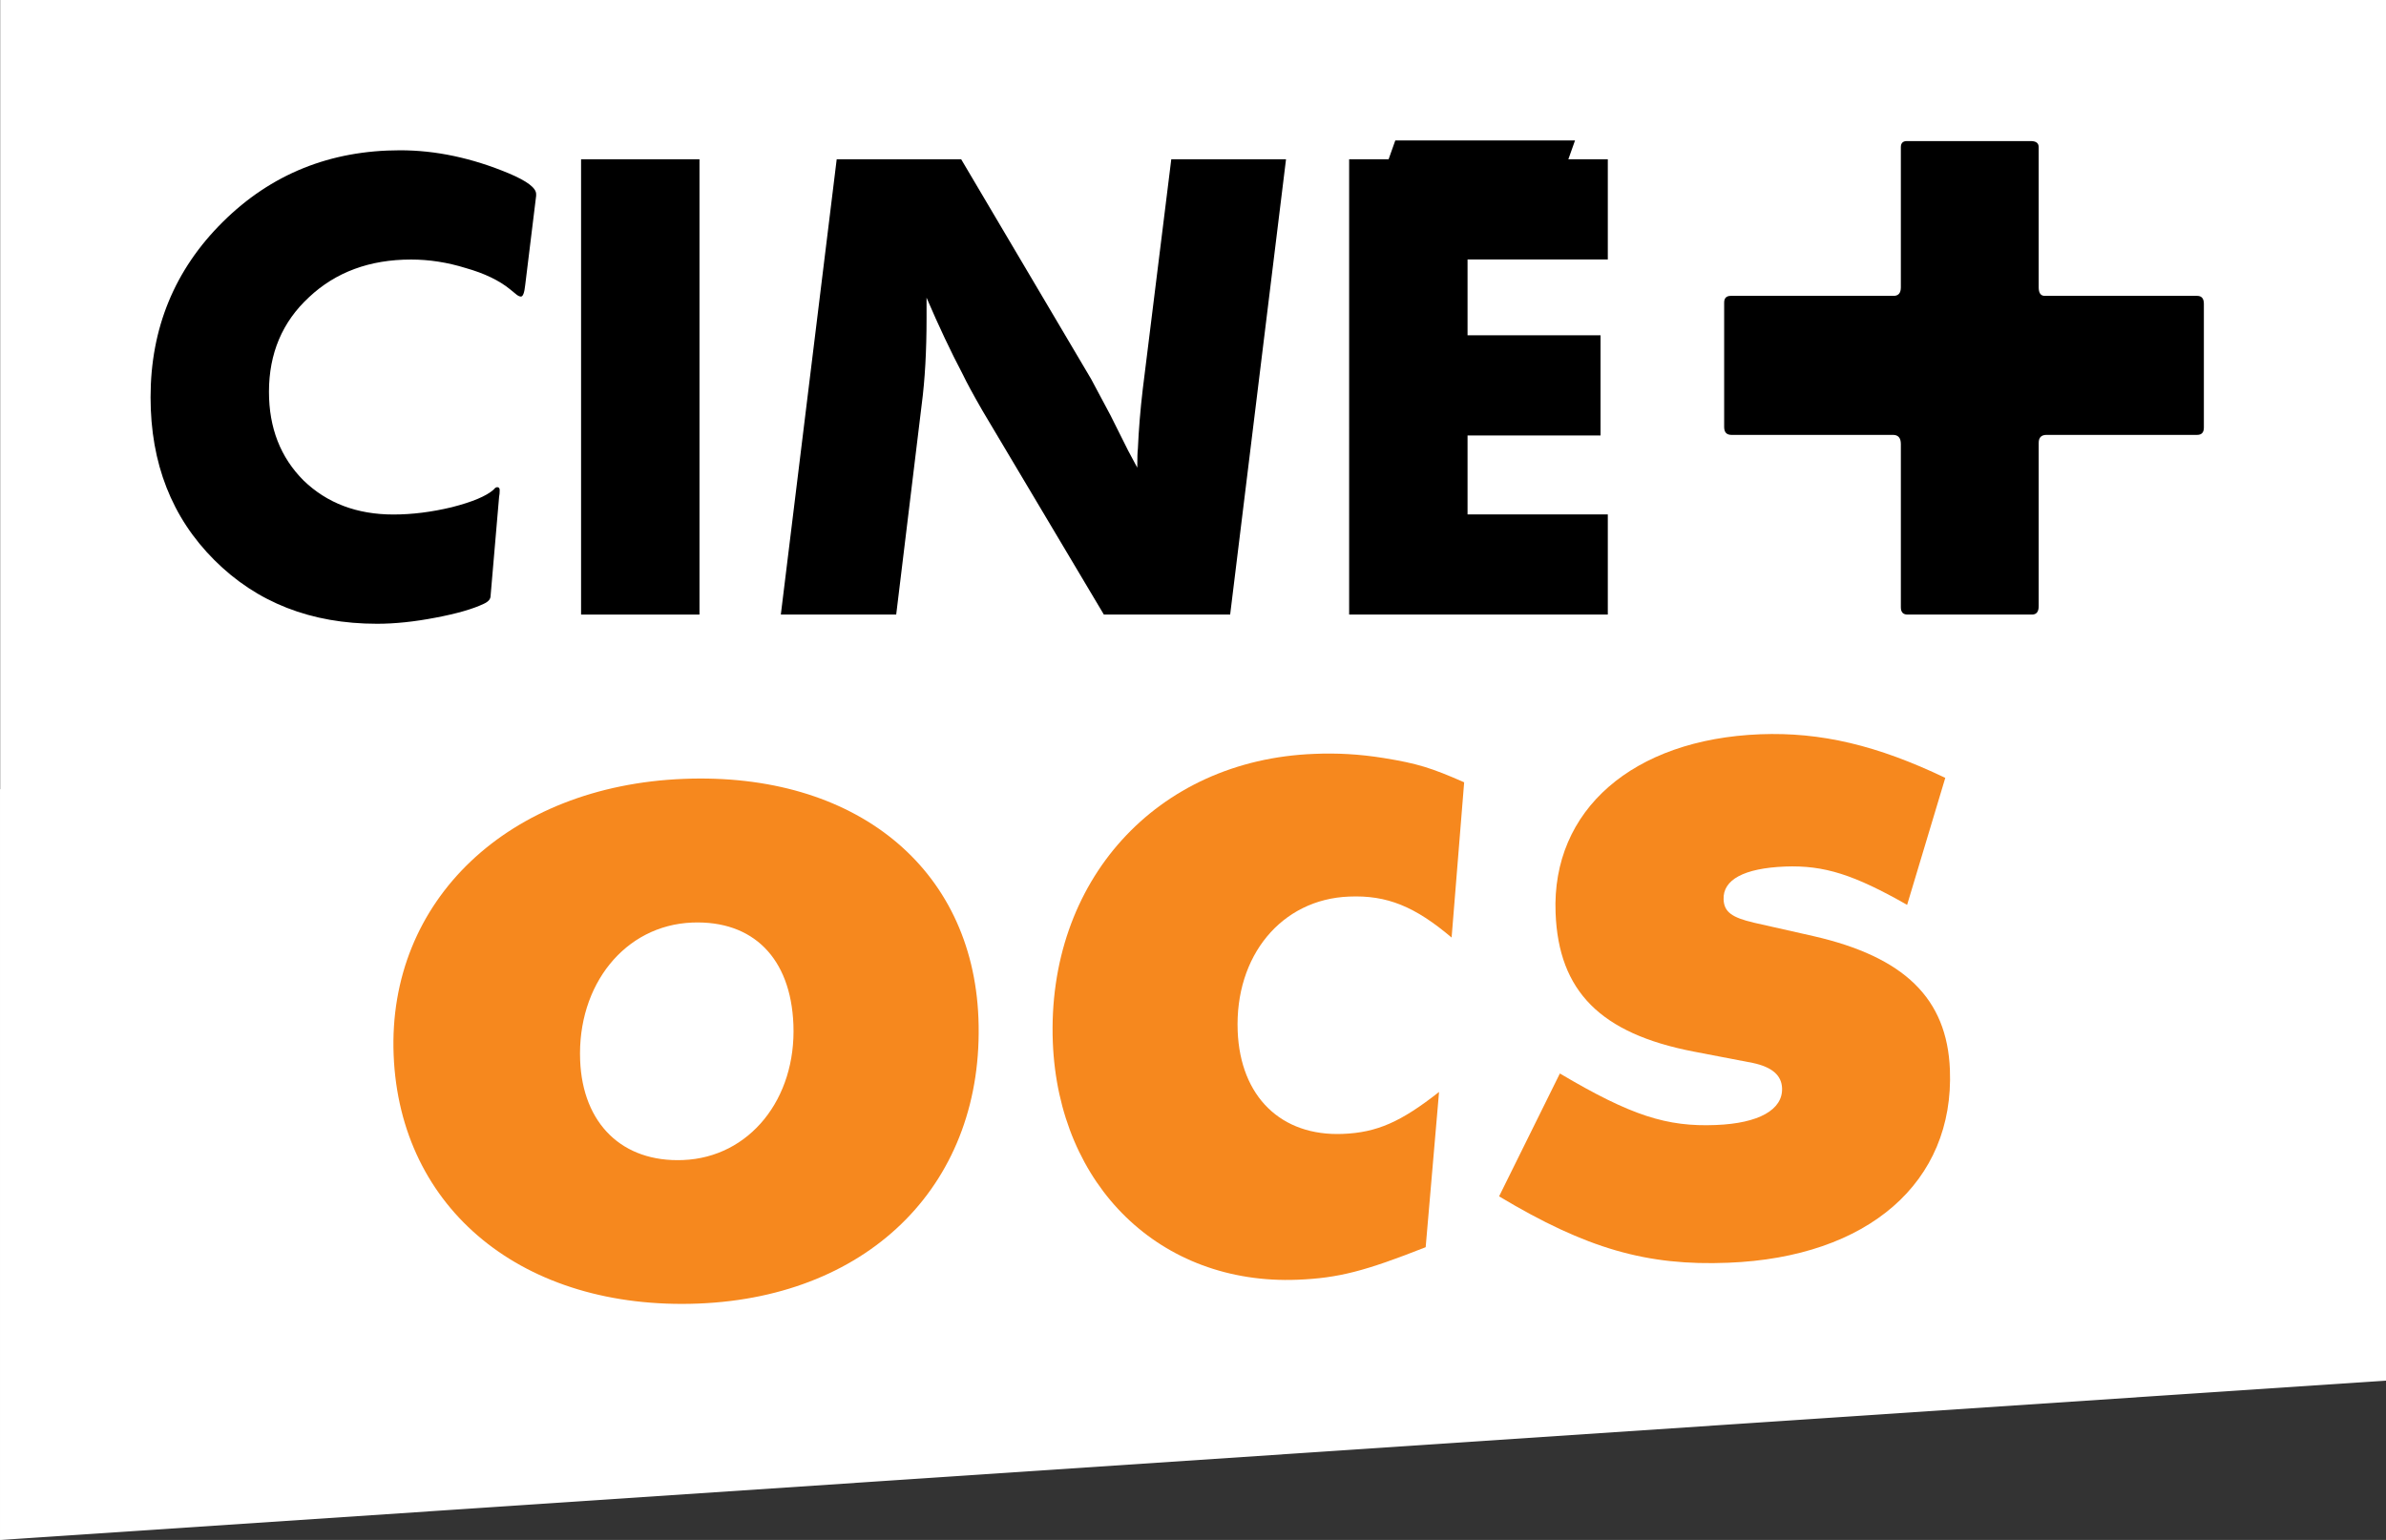 <svg width="211.67mm" height="136.65mm" version="1.1" viewBox="0 0 211.67 136.65" xmlns="http://www.w3.org/2000/svg">
 <rect x="0" y="0" width="211.67" height="136.65" fill="#333333" stroke="none"/>
 <defs>
  <clipPath id="c">
   <path transform="translate(-51.222 -245.14)" d="m47.986 240.15h12.362v7.981h-12.362z"/>
  </clipPath>
  <clipPath id="b">
   <path transform="translate(-55.818 -245.05)" d="m47.986 240.15h12.362v7.981h-12.362z"/>
  </clipPath>
  <clipPath id="a">
   <path transform="translate(-58.575 -245.25)" d="m47.986 240.15h12.362v7.981h-12.362z"/>
  </clipPath>
 </defs>
 <g transform="translate(-16.933 -91.546)">
  <path d="m16.95 91.546v70.031h-0.017v66.623l211.67-14.143v-122.51z" fill="#fff"/>
  <path transform="matrix(14.655 0 0 -14.655 78.35 173.41)" d="m0 0c-0.409-0.016-0.697-0.378-0.679-0.834 0.015-0.385 0.256-0.619 0.623-0.604 0.403 0.016 0.686 0.371 0.668 0.821-0.016 0.403-0.245 0.631-0.612 0.617m0.038-2.307c-1.061-0.042-1.809 0.57-1.846 1.506s0.695 1.629 1.756 1.671c1.037 0.041 1.748-0.536 1.784-1.448 0.039-0.99-0.646-1.687-1.694-1.729" clip-path="url(#c)" fill="#f6881e"/>
  <path transform="matrix(14.655 0 0 -14.655 145.71 174.74)" d="m0 0c-0.221 0.187-0.39 0.258-0.621 0.248-0.409-0.016-0.692-0.359-0.674-0.815 0.016-0.397 0.263-0.637 0.636-0.622 0.207 8e-3 0.353 0.073 0.583 0.254l-0.081-0.94c-0.368-0.145-0.527-0.187-0.776-0.197-0.829-0.033-1.446 0.566-1.481 1.437-0.038 0.977 0.627 1.71 1.581 1.747 0.136 6e-3 0.273-1e-3 0.422-0.025 0.203-0.033 0.287-0.059 0.487-0.147z" clip-path="url(#b)" fill="#f6881e"/>
  <path transform="matrix(14.655 0 0 -14.655 186.12 171.84)" d="m0 0c-0.322 0.183-0.502 0.241-0.739 0.232-0.249-0.01-0.377-0.08-0.372-0.199 3e-3 -0.077 0.052-0.11 0.184-0.141l0.359-0.081c0.551-0.126 0.81-0.377 0.827-0.809 0.027-0.682-0.495-1.136-1.342-1.169-0.492-0.02-0.858 0.085-1.387 0.402l0.368 0.744c0.432-0.256 0.648-0.324 0.944-0.312 0.261 0.01 0.406 0.093 0.401 0.223-3e-3 0.077-0.059 0.128-0.178 0.153l-0.359 0.069c-0.562 0.109-0.816 0.365-0.834 0.839-0.025 0.623 0.468 1.052 1.239 1.082 0.367 0.014 0.708-0.067 1.12-0.264z" clip-path="url(#a)" fill="#f6881e"/>
  <path d="m64.496 108.92-0.97 7.918q-0.108 1.024-0.377 1.024-0.162 0-0.377-0.162l-0.593-0.485q-1.454-1.185-3.932-1.885-2.424-0.754-4.848-0.754-5.495 0-9.05 3.34-3.555 3.286-3.555 8.403 0 4.794 3.07 7.865 3.124 3.017 7.972 3.017 2.478 0 5.171-0.646 2.747-0.7 3.717-1.562 0.162-0.216 0.323-0.216 0.216 0 0.216 0.269 0 0.323-0.054 0.593l-0.754 8.78q0 0.431-0.593 0.7-1.454 0.7-4.309 1.239-2.801 0.539-5.171 0.539-8.78 0-14.436-5.656-5.656-5.656-5.656-14.436 0-9.211 6.41-15.568 6.41-6.356 15.729-6.356 4.74 0 9.642 2.047 2.424 1.024 2.424 1.831z" stroke-width="1.347"/>
  <path d="m68.482 146.08h10.504v-40.4h-10.504z" stroke-width="1.347"/>
  <path d="m131.02 105.68-4.956 40.4h-11.204l-10.773-18.099q-1.239-2.155-1.724-3.178-1.616-3.07-3.232-6.841v1.831q0 4.363-0.431 7.649l-2.262 18.638h-10.235l4.956-40.4h11.043l11.528 19.5 1.724 3.232 1.562 3.124 0.808 1.508q0-1.293 0.054-1.67 0.108-2.532 0.431-5.279l2.532-20.416z" stroke-width="1.347"/>
  <path d="m136.62 146.08h22.947v-8.888h-12.443v-7.003h11.797v-8.888h-11.797v-6.733h12.443v-8.888h-3.501l0.593-1.67h-15.945l-0.593 1.67h-3.501zm75.825-16.591v-10.989q0-0.7-0.593-0.7h-13.521q-0.539 0-0.539-0.754v-12.443q0-0.539-0.7-0.539h-10.989q-0.539 0-0.539 0.539v12.443q0 0.754-0.646 0.754h-14.436q-0.593 0-0.593 0.593v11.043q0 0.7 0.646 0.7h14.329q0.7 0 0.7 0.808v14.49q0 0.646 0.593 0.646h11.043q0.593 0 0.593-0.754v-14.49q0-0.7 0.7-0.7h13.359q0.593 0 0.593-0.646z" stroke-width="1.347"/>
 </g>
</svg>
